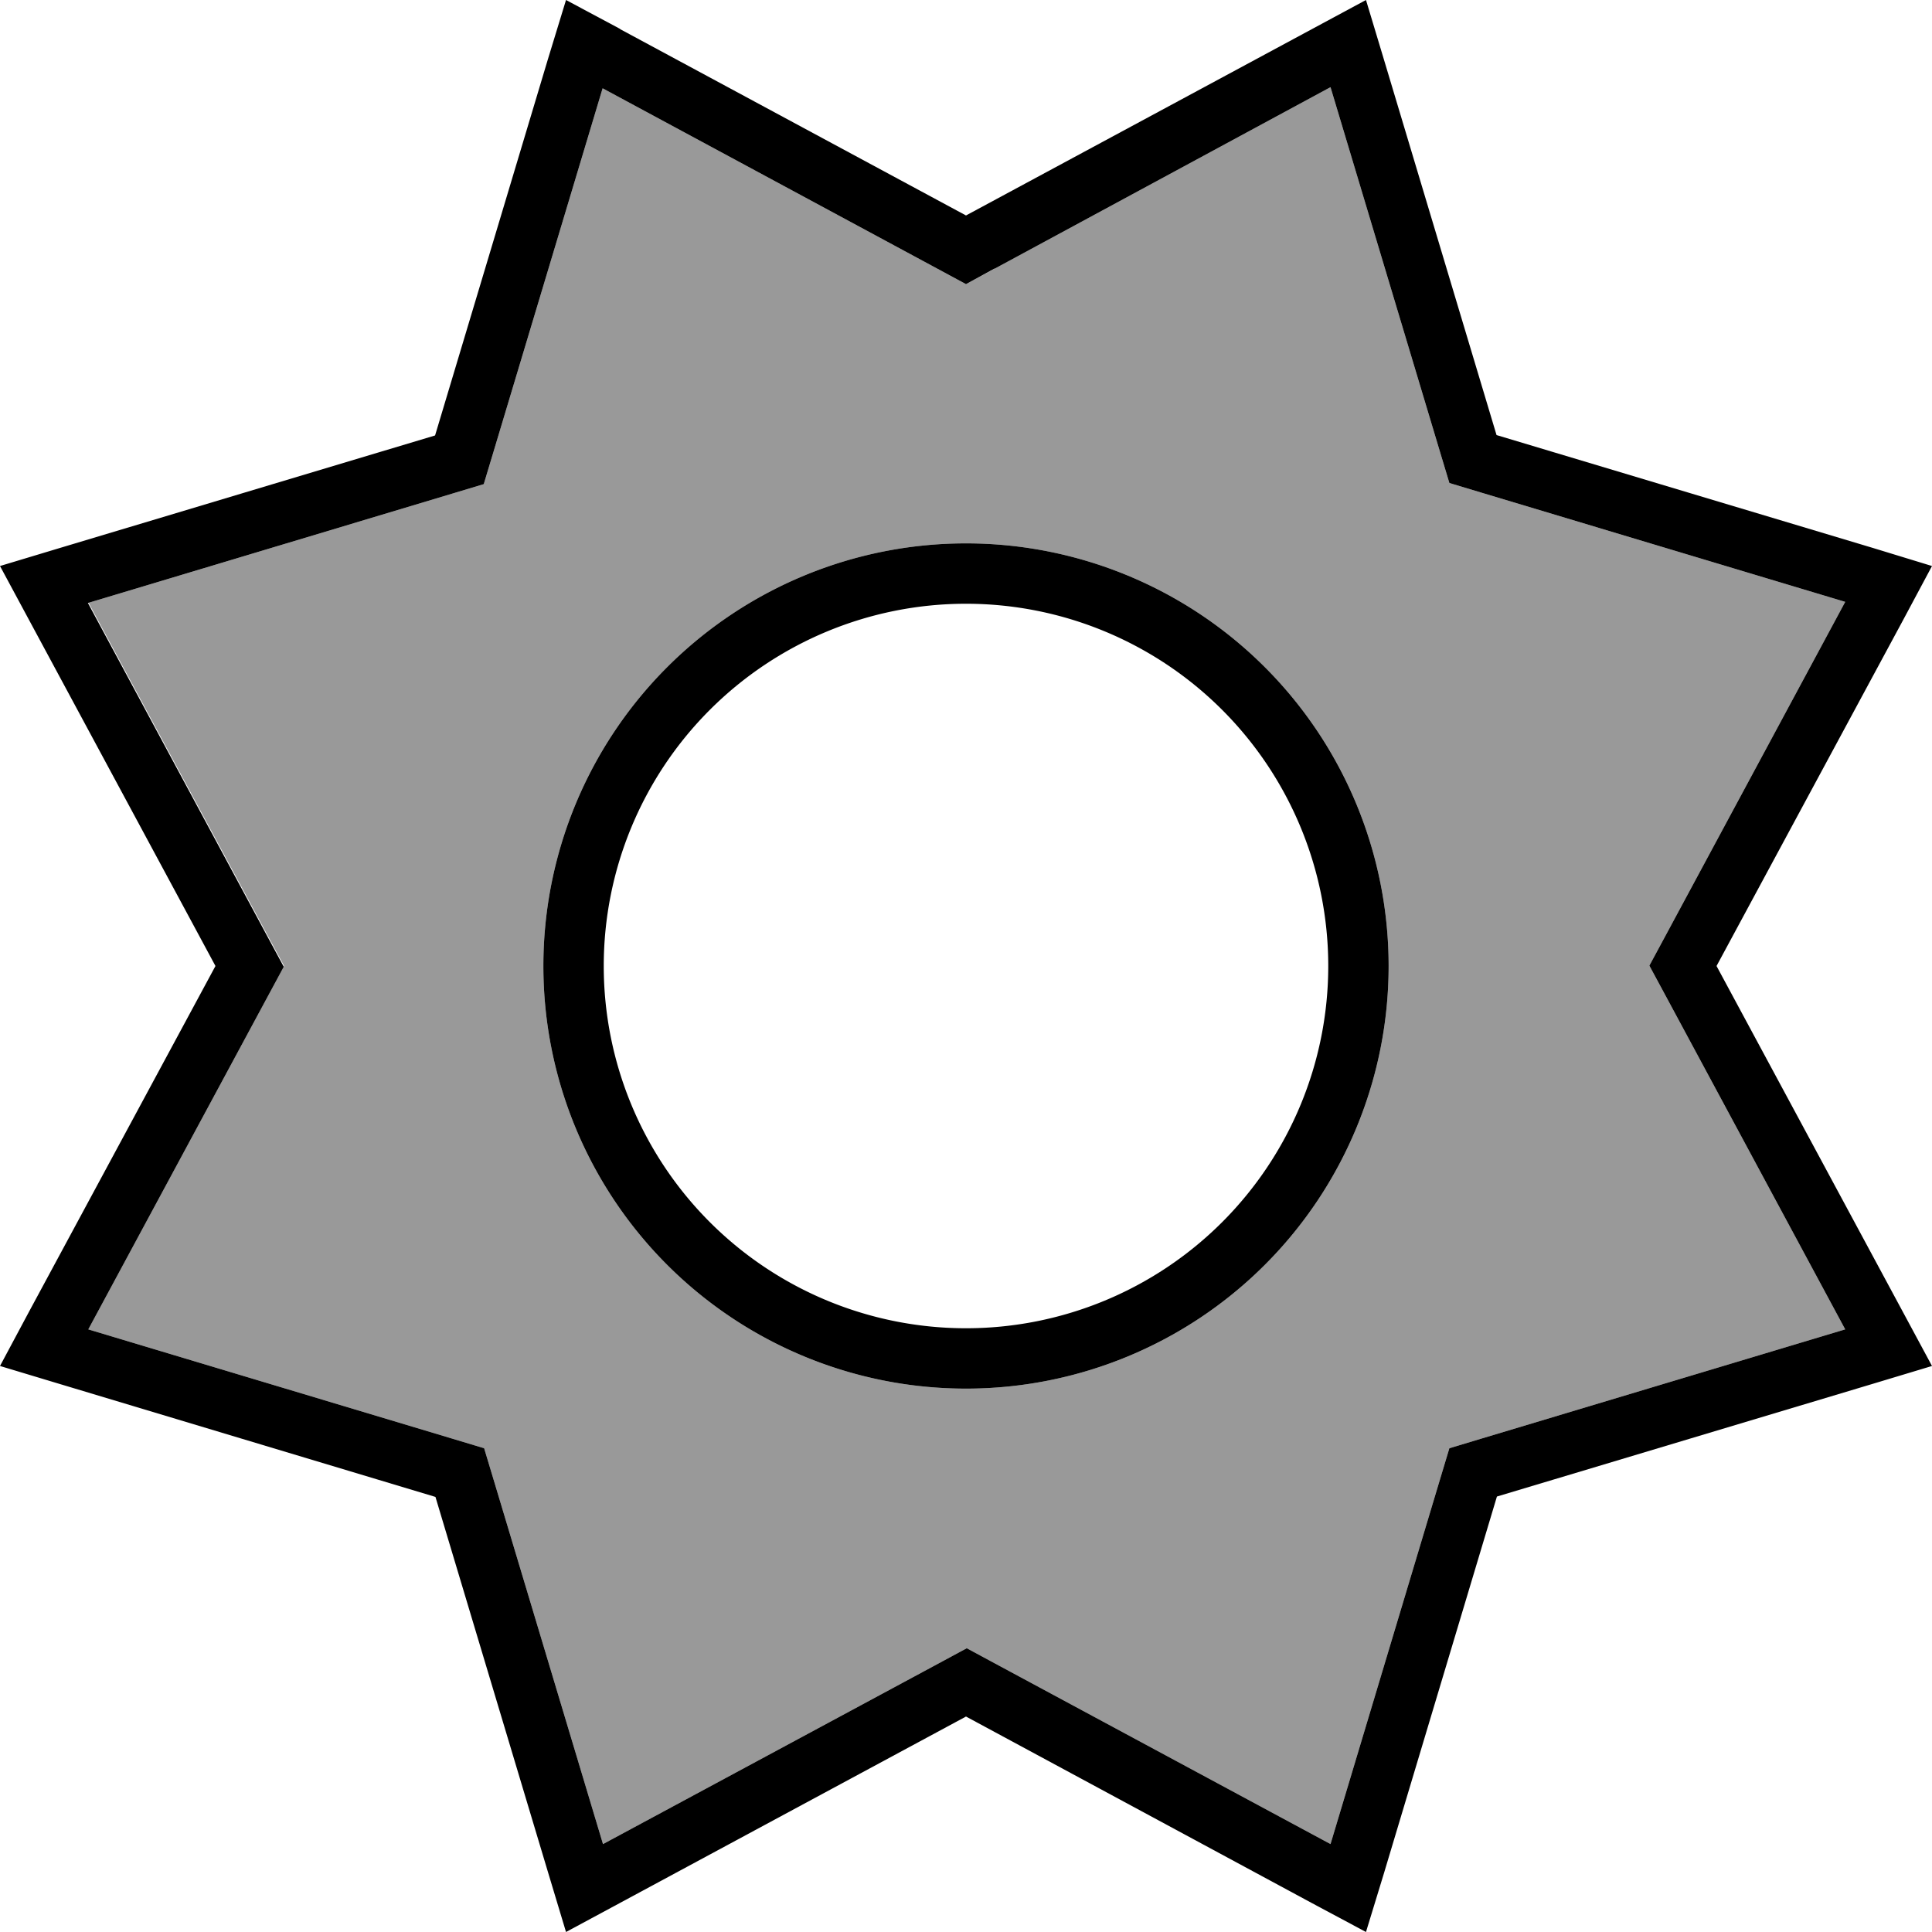 <svg xmlns="http://www.w3.org/2000/svg" viewBox="0 0 512 512"><defs><style>.fa-secondary{opacity:.4}</style></defs><path class="fa-secondary" d="M23.4 159.6l47.8 88.8 4.1 7.6-4.1 7.6L23.4 352.3l96.6 29 8.3 2.5 2.5 8.3 29 96.6 88.8-47.8 7.6-4.1 7.6 4.1 88.8 47.8 29-96.6 2.5-8.3 8.3-2.5 96.6-29-47.8-88.8-4.1-7.6 4.1-7.6 47.8-88.8-96.6-29-8.3-2.5-2.5-8.3-29-96.6L263.6 71.2 256 75.3l-7.6-4.1L159.7 23.4l-29 96.6-2.5 8.3-8.3 2.5-96.6 29zM368 256a112 112 0 1 1 -224 0 112 112 0 1 1 224 0z"/><path class="fa-primary" d="M164.3 7.7L256 57.1 347.7 7.7 362 0l4.7 15.6 29.9 99.7 99.7 29.9L512 150l-7.7 14.4L454.9 256l49.4 91.7L512 362l-15.6 4.7-99.7 29.9-29.9 99.7L362 512l-14.4-7.7L256 454.9l-91.7 49.4L150 512l-4.7-15.6-29.9-99.7L15.6 366.7 0 362l7.7-14.4L57.1 256 7.7 164.3 0 150l15.6-4.7 99.7-29.9 29.9-99.7L150 0l14.4 7.7zm99.2 63.5L256 75.3l-7.6-4.1L159.7 23.4l-29 96.6-2.5 8.3-8.3 2.5-96.6 29 47.8 88.8 4.1 7.6-4.1 7.6L23.4 352.3l96.6 29 8.3 2.5 2.5 8.3 29 96.6 88.8-47.8 7.6-4.1 7.6 4.1 88.8 47.8 29-96.6 2.5-8.3 8.3-2.5 96.6-29-47.8-88.8-4.1-7.6 4.1-7.6 47.8-88.8-96.6-29-8.3-2.5-2.5-8.3-29-96.6L263.6 71.2zM256 144a112 112 0 1 1 0 224 112 112 0 1 1 0-224zm96 112a96 96 0 1 0 -192 0 96 96 0 1 0 192 0z"/></svg>